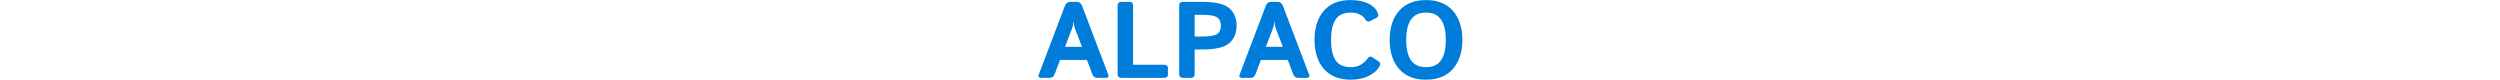 
<svg xmlns="http://www.w3.org/2000/svg" height="50" viewBox="0 0 1567 294" fill="none">
  <path
    d="M14.453 287C5.078 287 2.018 282.703 5.273 274.109L100.977 22.742C105.013 12.195 111.133 6.922 119.336 6.922H146.68C154.883 6.922 161.003 12.195 165.039 22.742L260.742 274.109C263.997 282.703 260.938 287 251.562 287H220.508C211.914 287 205.924 282.508 202.539 273.523L182.617 220.984H83.398L63.477 273.523C60.091 282.508 54.102 287 45.508 287H14.453ZM101.562 172.547H164.453L140.43 110.438C137.565 103.146 135.807 97.872 135.156 94.617C134.635 91.232 134.049 86.284 133.398 79.773H132.617C131.966 86.284 131.315 91.232 130.664 94.617C130.143 97.872 128.451 103.146 125.586 110.438L101.562 172.547ZM309.18 287C300.065 287 295.508 282.117 295.508 272.352V21.57C295.508 11.805 300.065 6.922 309.18 6.922H340.82C348.633 6.922 352.539 11.805 352.539 21.57V238.562H466.406C476.172 238.562 481.055 242.794 481.055 251.258V274.305C481.055 282.768 476.172 287 466.406 287H309.18ZM536.133 287C527.018 287 522.461 282.117 522.461 272.352V21.57C522.461 11.805 527.018 6.922 536.133 6.922H609.18C656.055 6.922 688.542 14.539 706.641 29.773C724.87 45.008 733.984 66.622 733.984 94.617C733.984 122.612 724.87 144.227 706.641 159.461C688.542 174.695 656.055 182.312 609.18 182.312H579.492V272.352C579.492 282.117 574.935 287 565.82 287H536.133ZM579.492 134.656H608.984C635.026 134.656 652.734 131.596 662.109 125.477C671.484 119.227 676.172 108.94 676.172 94.617C676.172 80.294 671.484 70.073 662.109 63.953C652.734 57.703 635.026 54.578 608.984 54.578H579.492V134.656ZM754.688 287C745.312 287 742.253 282.703 745.508 274.109L841.211 22.742C845.247 12.195 851.367 6.922 859.57 6.922H886.914C895.117 6.922 901.237 12.195 905.273 22.742L1000.98 274.109C1004.23 282.703 1001.17 287 991.797 287H960.742C952.148 287 946.159 282.508 942.773 273.523L922.852 220.984H823.633L803.711 273.523C800.326 282.508 794.336 287 785.742 287H754.688ZM841.797 172.547H904.688L880.664 110.438C877.799 103.146 876.042 97.872 875.391 94.617C874.87 91.232 874.284 86.284 873.633 79.773H872.852C872.201 86.284 871.549 91.232 870.898 94.617C870.378 97.872 868.685 103.146 865.82 110.438L841.797 172.547ZM1021.29 146.961C1021.29 102.039 1032.68 66.362 1055.47 39.93C1078.26 13.497 1111.13 0.281 1154.1 0.281C1178.84 0.281 1199.8 4.122 1216.99 11.805C1234.18 19.487 1246.29 30.62 1253.32 45.203C1258.01 54.839 1257.23 61.349 1250.98 64.734L1227.54 77.234C1219.34 81.662 1212.57 79.188 1207.23 69.812C1203.84 63.823 1197.53 58.419 1188.28 53.602C1179.17 48.784 1168.42 46.375 1156.05 46.375C1128.71 46.375 1109.57 55.034 1098.63 72.352C1087.7 89.539 1082.23 114.409 1082.23 146.961C1082.23 179.513 1087.7 204.448 1098.63 221.766C1109.57 238.953 1128.71 247.547 1156.05 247.547C1170.77 247.547 1183.14 244.227 1193.16 237.586C1203.32 230.945 1210.35 224.63 1214.26 218.641C1220.64 208.875 1227.41 206.401 1234.57 211.219L1258.01 226.844C1264.39 231.141 1265.04 237.651 1259.96 246.375C1252.41 259.396 1239.45 270.529 1221.09 279.773C1202.73 289.018 1180.4 293.641 1154.1 293.641C1111.78 293.641 1079.04 280.424 1055.86 253.992C1032.81 227.56 1021.29 191.883 1021.29 146.961ZM1298.24 146.961C1298.24 102.039 1309.83 66.362 1333.01 39.93C1356.18 13.497 1389.26 0.281 1432.23 0.281C1475.2 0.281 1508.27 13.497 1531.45 39.93C1554.62 66.362 1566.21 102.039 1566.21 146.961C1566.21 191.883 1554.62 227.56 1531.45 253.992C1508.27 280.424 1475.2 293.641 1432.23 293.641C1389.26 293.641 1356.18 280.424 1333.01 253.992C1309.83 227.56 1298.24 191.883 1298.24 146.961ZM1359.18 146.961C1359.18 179.513 1364.97 204.448 1376.56 221.766C1388.28 238.953 1406.84 247.547 1432.23 247.547C1457.62 247.547 1476.11 238.953 1487.7 221.766C1499.41 204.448 1505.27 179.513 1505.27 146.961C1505.27 114.409 1499.41 89.539 1487.7 72.352C1476.11 55.034 1457.62 46.375 1432.23 46.375C1406.84 46.375 1388.28 55.034 1376.56 72.352C1364.97 89.539 1359.18 114.409 1359.18 146.961Z"
    fill="#007cdb"
  />
</svg>
